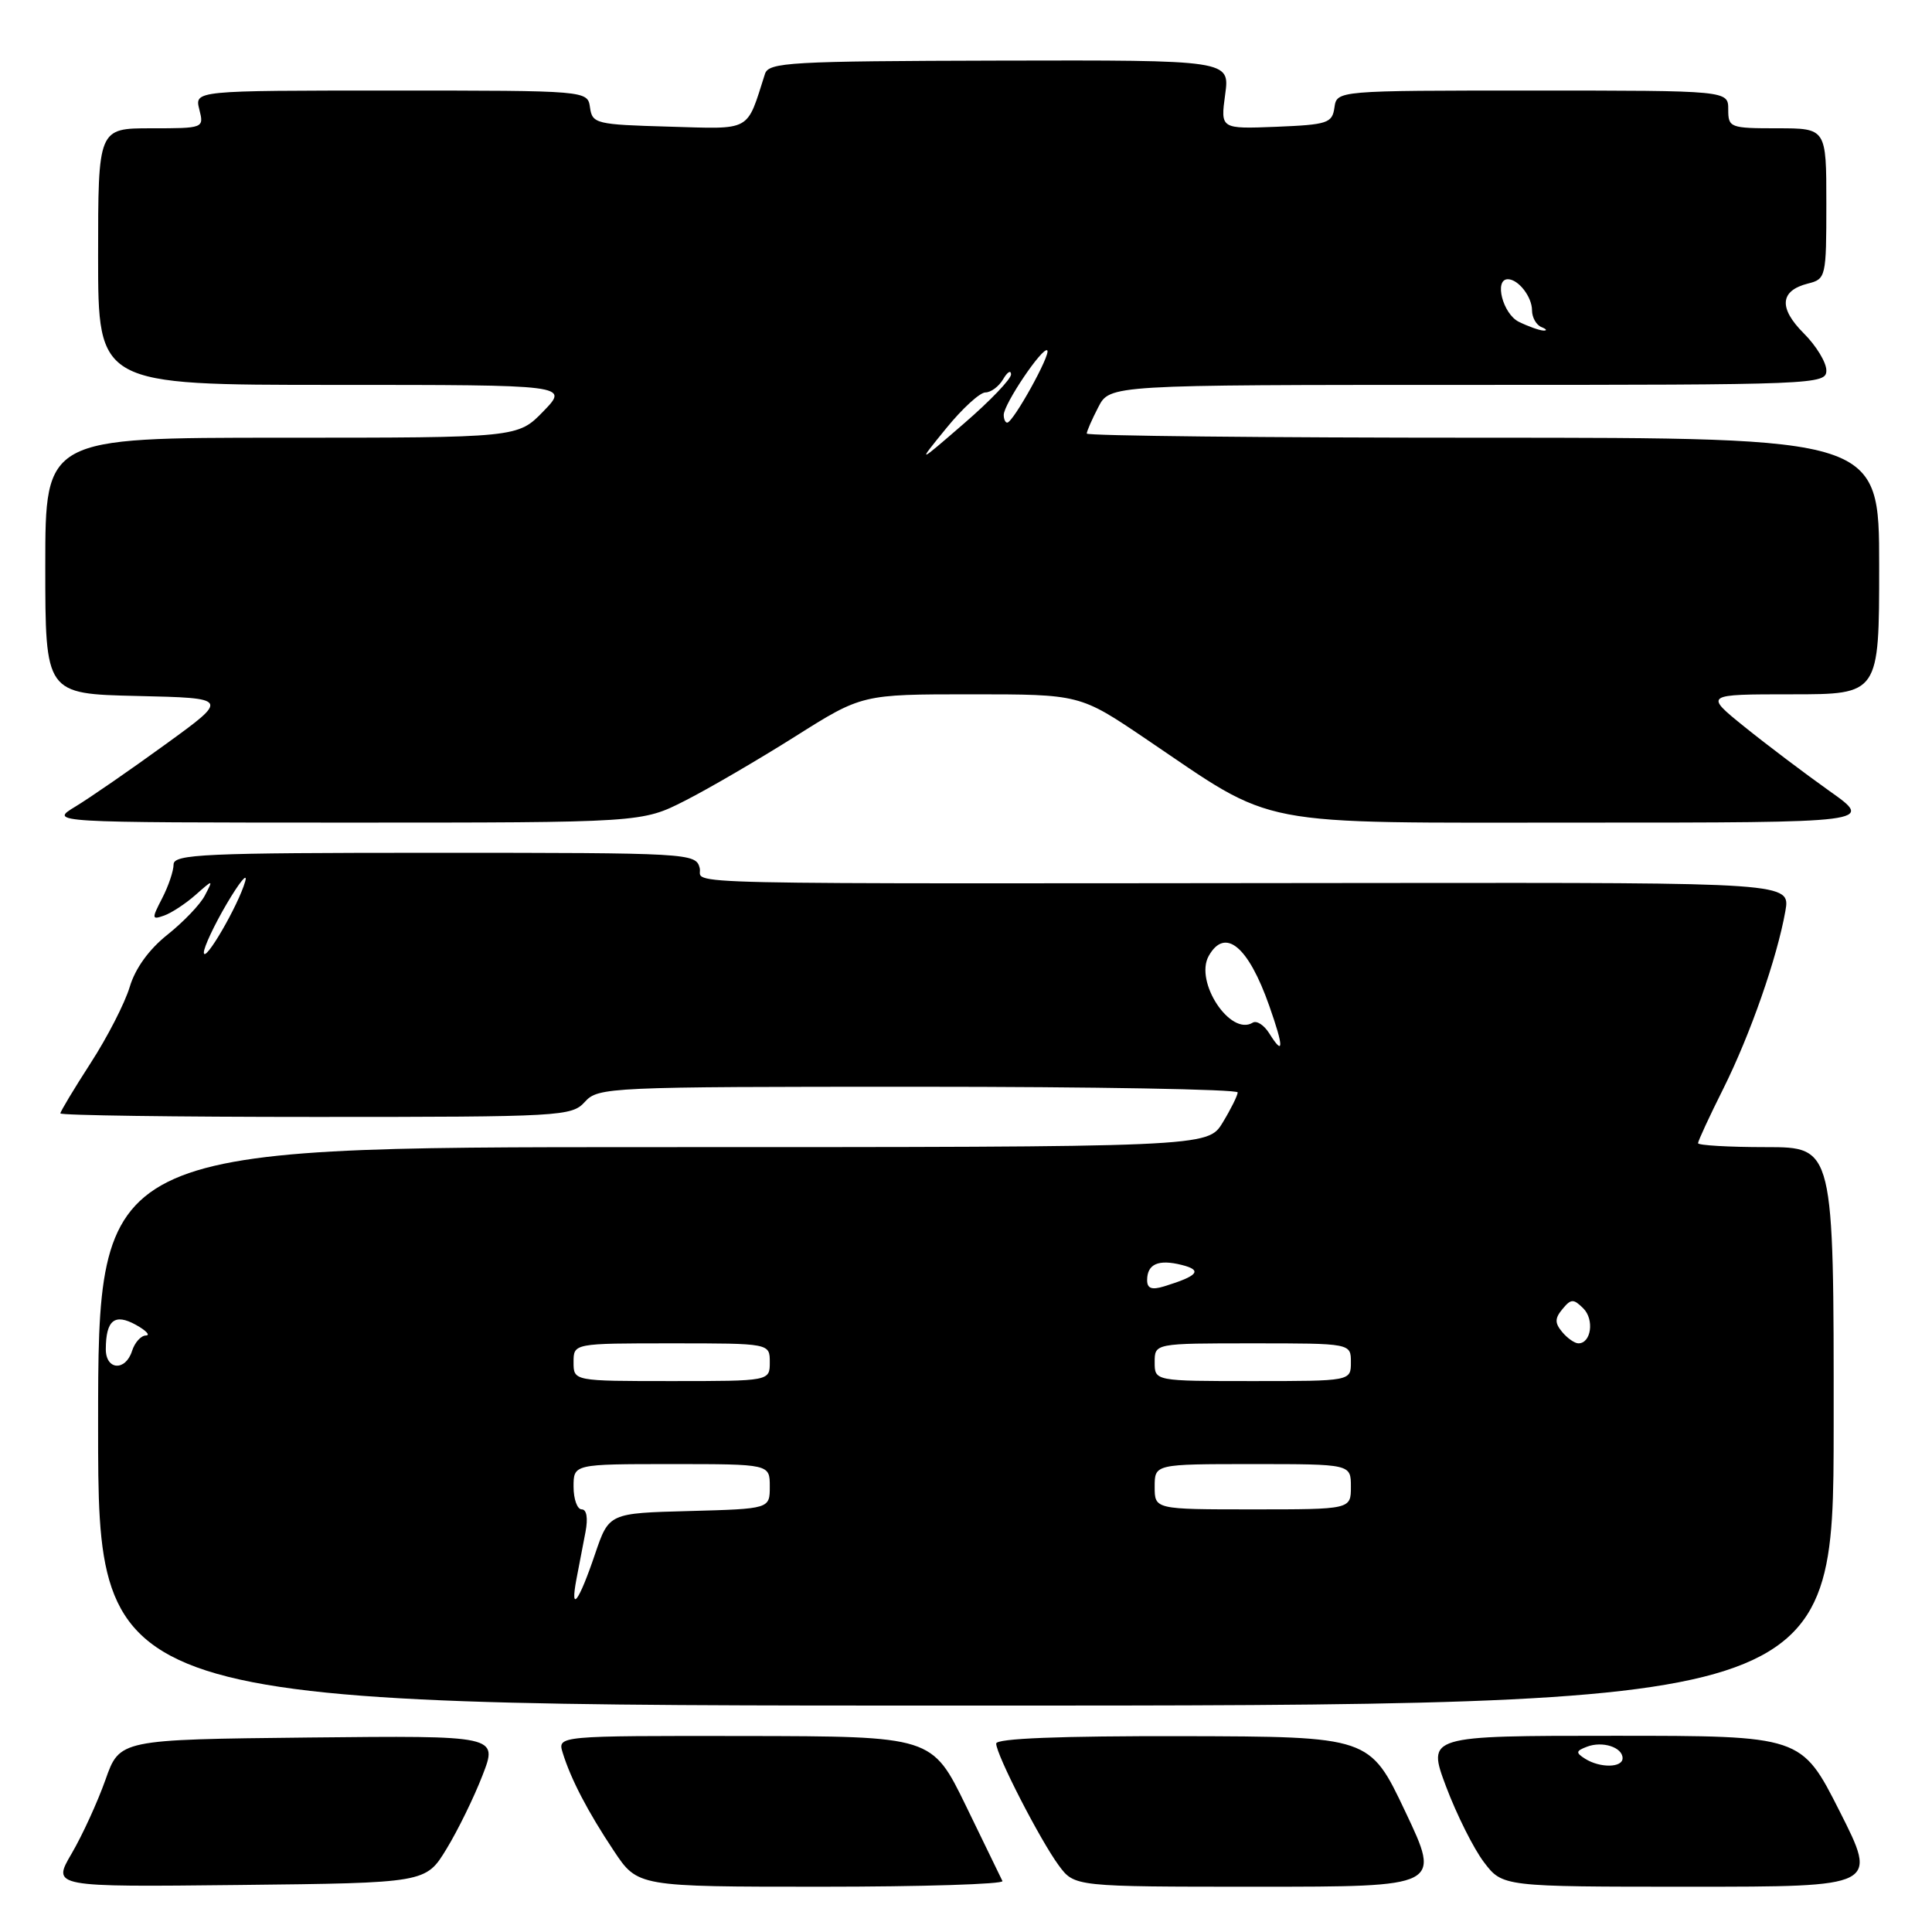 <?xml version="1.0" encoding="UTF-8" standalone="no"?>
<!DOCTYPE svg PUBLIC "-//W3C//DTD SVG 1.1//EN" "http://www.w3.org/Graphics/SVG/1.1/DTD/svg11.dtd" >
<svg xmlns="http://www.w3.org/2000/svg" xmlns:xlink="http://www.w3.org/1999/xlink" version="1.1" viewBox="0 0 256 256">
 <g >
 <path fill="currentColor"
d=" M 59.16 245.00 C 60.67 242.53 62.82 238.13 63.94 235.23 C 65.98 229.97 65.98 229.97 40.92 230.23 C 15.85 230.50 15.85 230.50 13.97 235.84 C 12.93 238.77 10.92 243.17 9.49 245.61 C 6.90 250.04 6.90 250.04 31.66 249.77 C 56.42 249.50 56.42 249.50 59.16 245.00 Z  M 132.83 249.25 C 132.64 248.84 130.46 244.35 127.99 239.28 C 123.50 230.07 123.50 230.07 98.68 230.03 C 73.87 230.00 73.87 230.00 74.56 232.25 C 75.64 235.75 77.89 240.07 81.34 245.25 C 84.50 250.00 84.50 250.00 108.83 250.00 C 122.22 250.00 133.01 249.66 132.83 249.25 Z  M 186.21 240.05 C 181.50 230.11 181.50 230.11 156.75 230.05 C 140.42 230.02 132.00 230.35 132.00 231.03 C 132.00 232.50 137.83 243.85 140.30 247.19 C 142.38 250.00 142.38 250.00 166.65 250.00 C 190.93 250.00 190.93 250.00 186.21 240.05 Z  M 243.76 240.00 C 238.70 230.00 238.70 230.00 213.89 230.00 C 189.09 230.00 189.09 230.00 191.62 236.75 C 193.02 240.46 195.27 244.96 196.63 246.75 C 199.10 250.00 199.10 250.00 223.96 250.00 C 248.82 250.00 248.82 250.00 243.76 240.00 Z  M 242.97 189.00 C 242.99 152.00 242.99 152.00 234.00 152.00 C 229.05 152.00 225.00 151.76 225.00 151.48 C 225.00 151.19 226.51 147.92 228.36 144.23 C 231.93 137.07 235.47 126.93 236.57 120.73 C 237.23 116.95 237.23 116.95 183.37 117.00 C 84.74 117.09 93.31 117.28 92.71 115.00 C 92.20 113.05 91.35 113.00 57.59 113.00 C 27.02 113.00 23.00 113.18 23.00 114.55 C 23.00 115.40 22.32 117.41 21.49 119.02 C 20.08 121.74 20.10 121.90 21.74 121.32 C 22.71 120.98 24.57 119.76 25.89 118.60 C 28.27 116.50 28.27 116.50 27.15 118.65 C 26.54 119.84 24.30 122.17 22.19 123.85 C 19.76 125.78 17.92 128.31 17.19 130.77 C 16.55 132.91 14.22 137.45 12.01 140.86 C 9.81 144.27 8.00 147.28 8.00 147.53 C 8.00 147.79 23.23 148.00 41.85 148.00 C 74.42 148.00 75.76 147.92 77.50 146.00 C 79.26 144.06 80.58 144.00 121.65 144.00 C 144.94 144.00 164.00 144.34 164.00 144.75 C 163.99 145.16 163.10 146.96 162.01 148.75 C 160.03 152.00 160.03 152.00 86.51 152.00 C 13.00 152.00 13.00 152.00 13.00 189.00 C 13.00 226.00 13.00 226.00 127.98 226.00 C 242.95 226.00 242.95 226.00 242.97 189.00 Z  M 90.78 106.09 C 93.93 104.49 100.49 100.66 105.36 97.59 C 114.22 92.00 114.22 92.00 128.65 92.00 C 143.09 92.00 143.09 92.00 151.79 97.88 C 169.38 109.77 165.39 109.00 209.63 109.00 C 248.33 109.00 248.33 109.00 242.41 104.81 C 239.16 102.50 234.10 98.68 231.16 96.31 C 225.82 92.00 225.82 92.00 237.41 92.00 C 249.00 92.00 249.00 92.00 249.00 75.00 C 249.00 58.00 249.00 58.00 196.50 58.00 C 167.62 58.00 144.00 57.75 144.00 57.45 C 144.00 57.15 144.69 55.57 145.53 53.95 C 147.05 51.00 147.05 51.00 194.53 51.00 C 240.70 51.00 242.00 50.95 242.00 49.08 C 242.00 48.02 240.65 45.80 239.00 44.16 C 235.65 40.80 235.85 38.51 239.57 37.57 C 241.94 36.98 242.00 36.71 242.00 26.98 C 242.00 17.00 242.00 17.00 235.50 17.00 C 229.23 17.00 229.00 16.91 229.00 14.50 C 229.00 12.00 229.00 12.00 203.07 12.00 C 177.14 12.00 177.14 12.00 176.82 14.25 C 176.53 16.32 175.91 16.52 169.11 16.80 C 161.72 17.09 161.72 17.09 162.34 12.53 C 162.97 7.96 162.97 7.96 132.43 8.03 C 104.62 8.10 101.85 8.25 101.36 9.80 C 98.87 17.57 99.73 17.10 88.61 16.78 C 78.99 16.51 78.48 16.39 78.18 14.25 C 77.86 12.00 77.86 12.00 51.82 12.00 C 25.78 12.00 25.78 12.00 26.41 14.50 C 27.04 16.99 27.01 17.00 20.02 17.00 C 13.00 17.00 13.00 17.00 13.00 34.00 C 13.00 51.00 13.00 51.00 44.20 51.00 C 75.39 51.00 75.39 51.00 72.00 54.50 C 68.61 58.00 68.61 58.00 37.30 58.00 C 6.00 58.00 6.00 58.00 6.00 74.97 C 6.00 91.94 6.00 91.94 18.19 92.22 C 30.38 92.50 30.38 92.50 21.94 98.62 C 17.30 101.99 11.93 105.70 10.00 106.87 C 6.50 108.99 6.50 108.99 45.78 109.00 C 85.06 109.00 85.06 109.00 90.78 106.09 Z  M 210.03 233.04 C 208.77 232.24 208.80 232.01 210.28 231.45 C 212.33 230.66 215.00 231.52 215.00 232.97 C 215.00 234.25 212.01 234.29 210.03 233.04 Z  M 76.38 209.25 C 76.72 207.46 77.26 204.65 77.58 203.00 C 77.93 201.16 77.74 200.00 77.08 200.00 C 76.49 200.00 76.00 198.65 76.00 197.00 C 76.00 194.00 76.00 194.00 89.00 194.00 C 102.00 194.00 102.00 194.00 102.00 196.97 C 102.00 199.93 102.00 199.93 91.34 200.22 C 80.69 200.50 80.69 200.50 78.85 205.91 C 76.70 212.26 75.51 213.86 76.38 209.25 Z  M 153.00 197.00 C 153.00 194.00 153.00 194.00 166.00 194.00 C 179.00 194.00 179.00 194.00 179.00 197.00 C 179.00 200.00 179.00 200.00 166.00 200.00 C 153.00 200.00 153.00 200.00 153.00 197.00 Z  M 76.00 180.50 C 76.00 178.00 76.00 178.00 89.00 178.00 C 102.00 178.00 102.00 178.00 102.00 180.50 C 102.00 183.00 102.00 183.00 89.00 183.00 C 76.00 183.00 76.00 183.00 76.00 180.50 Z  M 153.00 180.50 C 153.00 178.00 153.00 178.00 166.00 178.00 C 179.00 178.00 179.00 178.00 179.00 180.50 C 179.00 183.00 179.00 183.00 166.00 183.00 C 153.00 183.00 153.00 183.00 153.00 180.50 Z  M 14.02 178.75 C 14.04 174.92 15.19 173.99 18.01 175.55 C 19.38 176.31 19.97 176.95 19.32 176.96 C 18.67 176.98 17.85 177.90 17.50 179.00 C 16.63 181.74 14.00 181.56 14.02 178.75 Z  M 207.00 176.50 C 206.00 175.30 206.01 174.69 207.04 173.45 C 208.17 172.08 208.50 172.08 209.80 173.37 C 211.28 174.85 210.84 178.00 209.15 178.00 C 208.65 178.00 207.68 177.32 207.00 176.50 Z  M 152.00 169.63 C 152.00 167.49 153.49 166.83 156.58 167.61 C 159.38 168.31 158.77 169.06 154.25 170.45 C 152.61 170.95 152.00 170.73 152.00 169.63 Z  M 168.18 136.92 C 167.49 135.82 166.51 135.19 165.99 135.51 C 163.03 137.33 158.25 130.09 160.16 126.67 C 162.32 122.83 165.40 125.36 168.18 133.27 C 170.13 138.80 170.13 140.04 168.18 136.92 Z  M 27.01 126.21 C 27.01 125.51 28.38 122.58 30.07 119.71 C 31.76 116.85 32.85 115.53 32.49 116.79 C 31.60 119.94 27.03 127.80 27.01 126.21 Z  M 125.38 56.75 C 127.50 54.14 129.84 52.00 130.57 52.00 C 131.30 52.00 132.36 51.21 132.92 50.25 C 133.48 49.29 133.95 49.00 133.97 49.60 C 133.99 50.21 131.19 53.13 127.75 56.10 C 121.51 61.50 121.51 61.50 125.38 56.75 Z  M 133.00 54.98 C 133.00 53.54 138.19 45.86 138.77 46.43 C 139.27 46.94 134.24 56.00 133.46 56.00 C 133.21 56.00 133.00 55.54 133.00 54.98 Z  M 201.25 42.64 C 199.13 41.59 197.95 37.00 199.80 37.00 C 201.19 37.00 203.00 39.33 203.00 41.12 C 203.00 42.06 203.56 43.06 204.25 43.34 C 204.94 43.62 205.05 43.82 204.50 43.80 C 203.95 43.77 202.49 43.25 201.25 42.64 Z "/>
</g>
</svg>